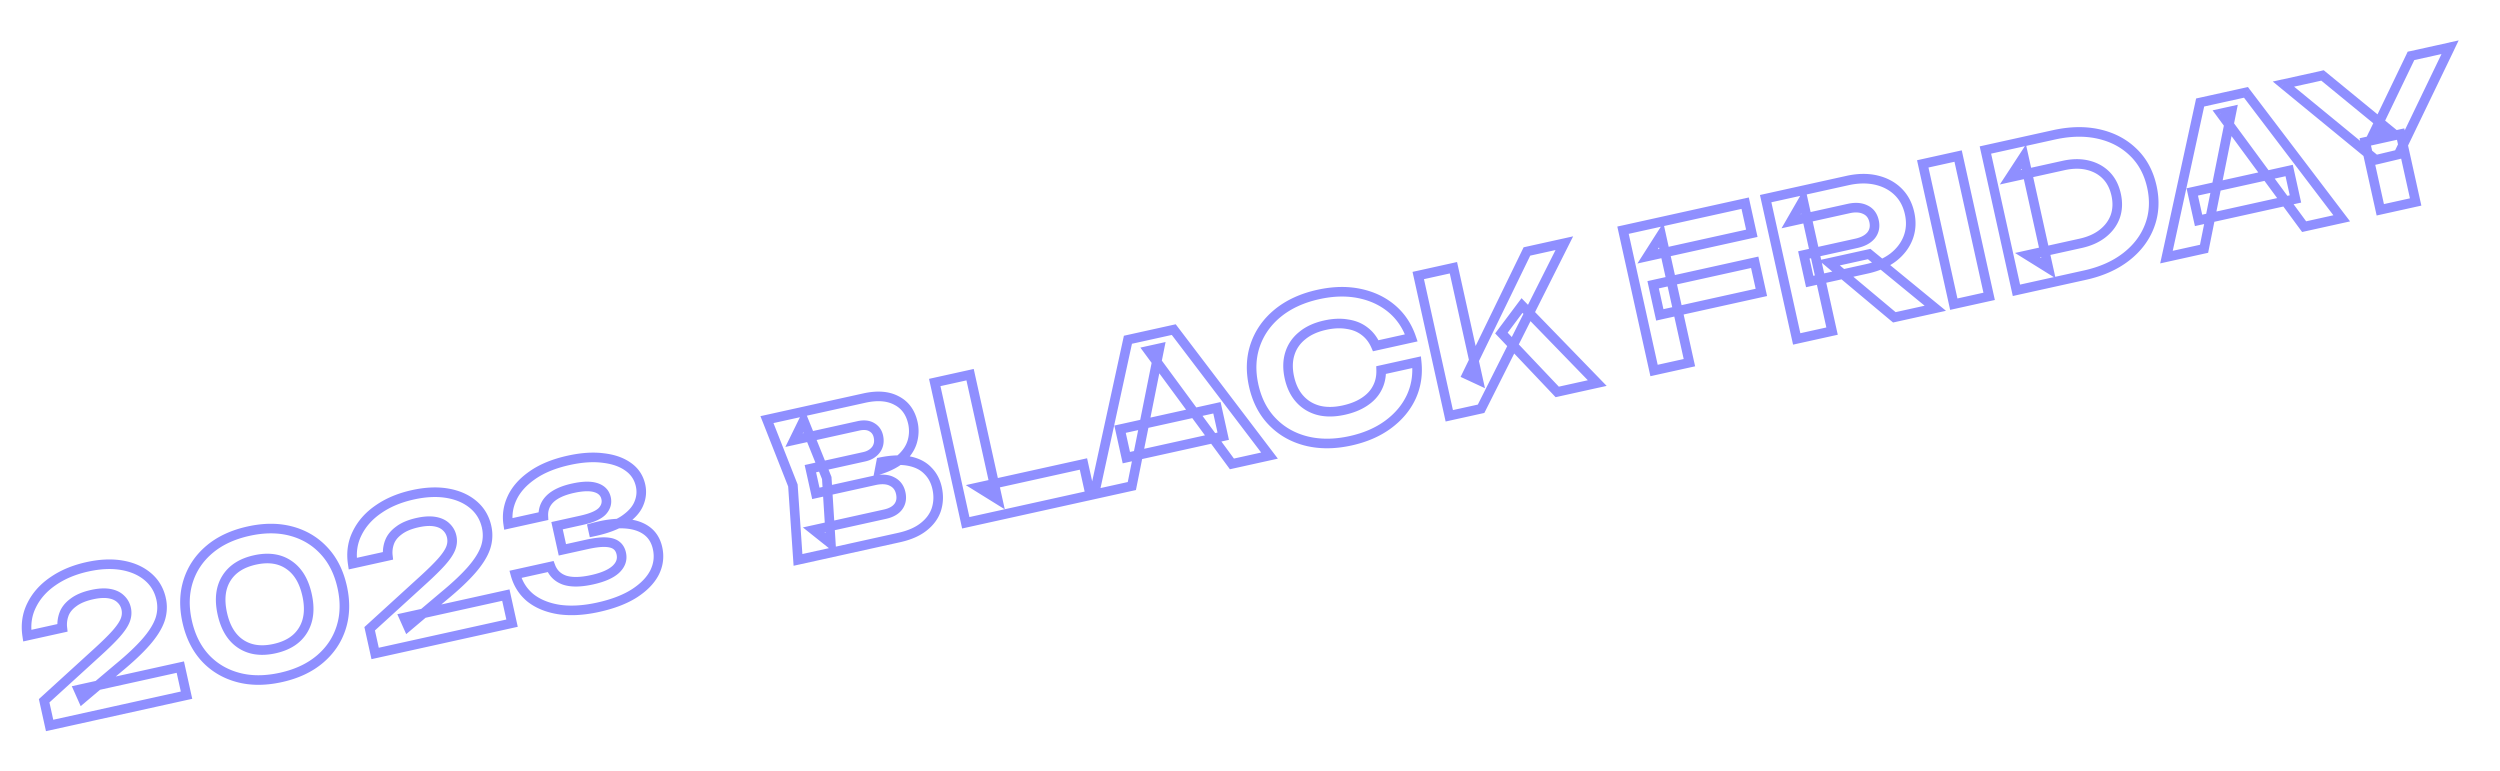 <svg width="522" height="161" fill="none" xmlns="http://www.w3.org/2000/svg"><mask id="a" maskUnits="userSpaceOnUse" x="1.533" y="91.496" width="139.157" height="62.359" fill="#000"><path fill="#fff" d="M1.533 91.496H140.69v62.359H1.533z"/><path d="M5.678 132.727c-.345-2.3-.035-4.417.93-6.351.96-1.96 2.434-3.624 4.426-4.994 2.011-1.4 4.41-2.409 7.196-3.025 2.656-.588 5.062-.697 7.22-.328 2.157.37 3.957 1.159 5.399 2.37 1.442 1.21 2.373 2.766 2.794 4.666a7.976 7.976 0 0 1-.256 4.4c-.504 1.422-1.465 2.946-2.88 4.57-1.417 1.624-3.349 3.444-5.798 5.461l-7.49 6.327-.814-1.827 21.246-4.7 1.297 5.858-28.59 6.325-1.14-5.156 10.978-10.007c1.751-1.589 3.097-2.911 4.038-3.966.962-1.087 1.599-2.033 1.912-2.84.313-.807.38-1.614.202-2.421a3.81 3.81 0 0 0-1.196-2.071c-.586-.553-1.376-.911-2.367-1.073-.992-.163-2.178-.092-3.558.213-1.64.363-2.94.91-3.898 1.641-.964.705-1.617 1.518-1.959 2.441a6.17 6.17 0 0 0-.35 2.863l-7.342 1.624Zm52.984 8.721c-3.307.731-6.312.727-9.015-.013-2.704-.74-4.97-2.096-6.8-4.067-1.834-1.998-3.092-4.533-3.771-7.605-.674-3.046-.6-5.862.22-8.447.821-2.585 2.301-4.784 4.44-6.595 2.14-1.812 4.863-3.083 8.17-3.815 3.28-.726 6.272-.718 8.976.022 2.704.74 4.973 2.109 6.808 4.106 1.829 1.972 3.083 4.493 3.763 7.566.674 3.046.6 5.862-.22 8.447-.822 2.585-2.302 4.783-4.441 6.595-2.14 1.811-4.85 3.08-8.13 3.806Zm-1.33-6.015c2.785-.616 4.768-1.901 5.947-3.856 1.205-1.959 1.482-4.411.831-7.353-.65-2.942-1.936-5.047-3.855-6.316-1.894-1.274-4.233-1.604-7.02-.987-2.785.616-4.78 1.904-5.986 3.864-1.205 1.96-1.482 4.411-.83 7.353.65 2.943 1.935 5.048 3.855 6.317 1.919 1.268 4.271 1.595 7.057.978Zm16.312-17.742c-.345-2.3-.035-4.417.93-6.351.959-1.96 2.434-3.625 4.425-4.994 2.012-1.401 4.41-2.41 7.197-3.026 2.656-.588 5.062-.697 7.22-.327 2.157.369 3.957 1.159 5.399 2.369 1.442 1.211 2.373 2.766 2.794 4.667a7.975 7.975 0 0 1-.256 4.399c-.504 1.423-1.465 2.946-2.88 4.57-1.417 1.624-3.349 3.445-5.798 5.461l-7.49 6.328-.814-1.828 21.246-4.7 1.297 5.858-28.59 6.325-1.14-5.155 10.978-10.008c1.751-1.589 3.097-2.911 4.038-3.966.962-1.086 1.599-2.033 1.912-2.84.313-.806.38-1.613.202-2.42a3.8 3.8 0 0 0-1.196-2.071c-.586-.553-1.376-.911-2.368-1.074-.992-.163-2.177-.092-3.557.214-1.64.363-2.94.909-3.898 1.64-.964.705-1.617 1.519-1.96 2.441a6.173 6.173 0 0 0-.349 2.863l-7.342 1.625Zm32.465-8.289c-.278-1.877.001-3.701.839-5.47.837-1.77 2.239-3.336 4.204-4.7 1.985-1.394 4.514-2.432 7.587-3.112 2.681-.593 5.076-.754 7.185-.483 2.128.239 3.875.85 5.239 1.831 1.359.956 2.219 2.254 2.582 3.894.294 1.328.158 2.628-.407 3.9-.545 1.241-1.592 2.374-3.14 3.399-1.554.999-3.649 1.777-6.284 2.333l-.173-.782c2.471-.683 4.659-.976 6.565-.878 1.906.097 3.459.573 4.658 1.427 1.2.854 1.978 2.089 2.335 3.703.392 1.771.181 3.47-.634 5.097-.82 1.602-2.221 3.045-4.203 4.331-1.963 1.253-4.48 2.22-7.552 2.899-2.995.663-5.704.825-8.127.487-2.403-.369-4.397-1.171-5.981-2.404-1.563-1.266-2.625-2.916-3.184-4.949l7.343-1.625c.525 1.386 1.498 2.331 2.921 2.836 1.443.473 3.362.444 5.757-.086 2.266-.501 3.909-1.22 4.931-2.156 1.042-.968 1.425-2.077 1.149-3.326-.162-.729-.489-1.285-.984-1.667-.5-.409-1.247-.639-2.242-.692-.995-.053-2.326.105-3.992.473l-5.077 1.123-1.115-5.038 5.077-1.123c2.161-.478 3.618-1.114 4.371-1.909.747-.821 1.011-1.726.792-2.715-.242-1.094-.95-1.825-2.124-2.193-1.147-.375-2.75-.334-4.807.121-2.135.472-3.721 1.205-4.757 2.199-1.01.989-1.48 2.199-1.409 3.631l-7.343 1.624Z"/></mask><path d="m5.678 132.727-.99.149.16 1.059 1.046-.231-.216-.977Zm.93-6.351.895.447.003-.007-.898-.44Zm4.426-4.994.566.824.005-.003-.571-.821Zm14.416-3.353-.17.986.17-.986Zm5.399 2.37-.643.766.643-.766Zm2.538 9.066.943.334.003-.009-.946-.325Zm-2.88 4.57.753.657-.754-.657Zm-5.798 5.461-.636-.772-.01.008.646.764Zm-7.49 6.327-.913.407.541 1.216 1.017-.859-.645-.764Zm-.814-1.827-.216-.976-1.196.264.499 1.119.913-.407Zm21.246-4.7.977-.216-.216-.977-.977.216.216.977Zm1.297 5.858.216.976.976-.216-.216-.976-.976.216Zm-28.59 6.325-.976.216.216.976.977-.216-.216-.976Zm-1.14-5.156-.673-.739-.428.39.125.565.976-.216Zm10.978-10.007-.672-.741-.002.002.674.739Zm4.038-3.966.747.666.002-.004-.749-.662Zm1.912-2.84-.932-.362.932.362Zm-.994-4.492-.686.728.01.009.01.009.666-.746Zm-2.367-1.073.162-.987-.162.987Zm-7.456 1.854.59.807.008-.006.008-.006-.606-.795Zm-1.959 2.441.938.347-.938-.347Zm-.35 2.863.216.976.877-.194-.099-.892-.994.11Zm-6.353 1.476c-.317-2.113-.03-4.02.836-5.756l-1.79-.893c-1.064 2.132-1.397 4.459-1.024 6.946l1.978-.297Zm.84-5.763c.875-1.79 2.228-3.327 4.093-4.61l-1.133-1.648c-2.117 1.456-3.715 3.248-4.757 5.379l1.796.879Zm4.098-4.613c1.888-1.315 4.162-2.277 6.84-2.87l-.431-1.953c-2.893.64-5.417 1.695-7.552 3.182l1.143 1.641Zm6.84-2.87c2.56-.566 4.833-.661 6.836-.318l.337-1.971c-2.311-.396-4.852-.273-7.604.336l.432 1.953Zm6.836-.318c2.011.344 3.64 1.071 4.925 2.15l1.286-1.532c-1.599-1.342-3.57-2.195-5.874-2.589l-.337 1.971Zm4.925 2.15c1.268 1.064 2.086 2.423 2.46 4.116l1.953-.432c-.466-2.107-1.51-3.859-3.127-5.216l-1.286 1.532Zm2.46 4.116a6.975 6.975 0 0 1-.224 3.858l1.89.651a8.973 8.973 0 0 0 .287-4.941l-1.952.432Zm-.221 3.849c-.449 1.265-1.327 2.681-2.692 4.248l1.507 1.314c1.466-1.682 2.51-3.313 3.07-4.893l-1.885-.669Zm-2.692 4.248c-1.368 1.568-3.255 3.35-5.68 5.346l1.272 1.544c2.473-2.037 4.45-3.896 5.915-5.576l-1.507-1.314Zm-5.69 5.354-7.49 6.327 1.291 1.528 7.49-6.327-1.29-1.528Zm-5.93 6.684-.814-1.827-1.827.814.814 1.827 1.827-.814Zm-1.512-.444 21.247-4.7-.433-1.953-21.246 4.701.432 1.952Zm20.054-5.46 1.296 5.858 1.953-.432-1.296-5.858-1.953.432Zm2.057 4.665-28.59 6.325.433 1.953 28.589-6.325-.432-1.953Zm-27.397 7.086-1.14-5.156-1.953.432 1.14 5.156 1.953-.432Zm-1.443-4.201 10.977-10.007-1.347-1.478-10.977 10.007 1.347 1.478Zm10.976-10.006c1.762-1.599 3.138-2.948 4.113-4.04l-1.493-1.332c-.907 1.017-2.224 2.312-3.964 3.891l1.344 1.481Zm4.115-4.044c.994-1.123 1.72-2.173 2.095-3.14l-1.864-.724c-.251.647-.8 1.49-1.729 2.539l1.498 1.325Zm2.095-3.14c.381-.982.47-1.99.246-2.999l-1.953.432c.134.605.088 1.211-.157 1.843l1.864.724Zm.246-2.999a4.802 4.802 0 0 0-1.506-2.6l-1.332 1.491c.45.402.745.904.886 1.541l1.952-.432Zm-1.486-2.582c-.763-.72-1.752-1.146-2.892-1.333l-.324 1.973c.845.139 1.435.429 1.844.815l1.372-1.455Zm-2.892-1.333c-1.157-.19-2.478-.099-3.935.224l.432 1.953c1.302-.289 2.353-.339 3.18-.204l.323-1.973Zm-3.935.224c-1.73.382-3.179.975-4.288 1.822l1.212 1.59c.807-.615 1.957-1.116 3.508-1.459l-.432-1.953Zm-4.272 1.81c-1.088.795-1.883 1.758-2.307 2.9l1.876.695c.26-.702.772-1.367 1.611-1.981l-1.18-1.614Zm-2.307 2.9a7.173 7.173 0 0 0-.406 3.321l1.988-.22a5.174 5.174 0 0 1 .294-2.406l-1.876-.695Zm.372 2.234-7.342 1.625.432 1.953 7.342-1.625-.432-1.953Zm36.843 11.309-.264.964.264-.964Zm-6.8-4.067-.736.676.003.004.733-.68Zm-3.55-16.052-.954-.303.953.303Zm4.44-6.595.646.763-.647-.763Zm17.145-3.793-.264.964.264-.964Zm6.808 4.106-.737.677.004.003.733-.68Zm3.542 16.013.953.303-.953-.303Zm-4.44 6.595.646.763-.646-.763Zm-3.513-6.065-.852-.523-.004.007.856.516Zm-3.024-13.669-.559.83.007.004.552-.834Zm-13.006 2.877.852.524-.852-.524Zm3.024 13.67-.55.834.55-.834Zm8.173 6.016c-3.18.704-6.018.689-8.535-.001l-.529 1.929c2.89.792 6.064.785 9.496.025l-.432-1.953Zm-8.535-.001c-2.532-.693-4.634-1.954-6.33-3.782l-1.467 1.36c1.962 2.114 4.393 3.564 7.269 4.351l.528-1.929Zm-6.327-3.779c-1.698-1.848-2.884-4.216-3.532-7.144l-1.953.432c.712 3.216 2.04 5.918 4.012 8.065l1.473-1.353Zm-3.532-7.144c-.642-2.901-.563-5.535.197-7.929l-1.906-.605c-.882 2.777-.95 5.774-.244 8.966l1.953-.432Zm.197-7.929c.762-2.399 2.133-4.44 4.134-6.134l-1.293-1.526c-2.278 1.929-3.867 4.285-4.747 7.055l1.906.605Zm4.134-6.134c1.992-1.687 4.557-2.898 7.738-3.601l-.432-1.953c-3.432.759-6.312 2.092-8.599 4.028l1.293 1.526Zm7.738-3.601c3.154-.698 5.978-.68 8.497.009l.528-1.929c-2.889-.791-6.049-.787-9.457-.033l.432 1.953Zm8.497.009c2.529.692 4.632 1.964 6.335 3.819l1.473-1.353c-1.966-2.141-4.401-3.607-7.28-4.395l-.528 1.929Zm6.339 3.822c1.688 1.821 2.871 4.173 3.52 7.102l1.952-.432c-.711-3.216-2.037-5.908-4.006-8.03l-1.466 1.36Zm3.52 7.102c.641 2.9.562 5.535-.198 7.928l1.906.606c.882-2.777.95-5.774.244-8.966l-1.953.432Zm-.198 7.928c-.762 2.4-2.133 4.44-4.133 6.135l1.292 1.526c2.278-1.929 3.867-4.285 4.747-7.055l-1.906-.606Zm-4.133 6.135c-1.993 1.687-4.547 2.895-7.7 3.592l.432 1.953c3.408-.754 6.275-2.084 8.56-4.019l-1.292-1.526Zm-8.599-.469c2.983-.66 5.234-2.071 6.588-4.316l-1.712-1.033c-1.004 1.664-2.718 2.823-5.308 3.396l.432 1.953Zm6.584-4.309c1.379-2.243 1.645-4.978.956-8.093l-1.953.432c.613 2.77.324 4.937-.707 6.614l1.704 1.047Zm.956-8.093c-.69-3.114-2.084-5.482-4.28-6.934l-1.104 1.668c1.643 1.086 2.818 2.928 3.43 5.698l1.954-.432Zm-4.274-6.93c-2.174-1.463-4.811-1.793-7.793-1.134l.432 1.953c2.59-.573 4.632-.245 6.244.841l1.117-1.66Zm-7.793-1.134c-2.983.66-5.243 2.074-6.623 4.317l1.704 1.048c1.03-1.676 2.762-2.839 5.35-3.412l-.431-1.953Zm-6.623 4.317c-1.379 2.243-1.644 4.979-.955 8.093l1.953-.432c-.613-2.77-.325-4.936.706-6.613l-1.703-1.048Zm-.955 8.093c.689 3.115 2.084 5.483 4.28 6.935l1.103-1.668c-1.642-1.086-2.818-2.929-3.43-5.699l-1.953.432Zm4.28 6.935c2.197 1.452 4.843 1.781 7.825 1.121l-.431-1.953c-2.59.573-4.65.248-6.291-.836l-1.103 1.668Zm23.922-17.598-.99.148.16 1.059 1.046-.231-.216-.976Zm.93-6.351.895.446.003-.007-.898-.439Zm4.425-4.994.567.824.005-.003-.572-.821Zm14.416-3.353-.168.985.168-.985Zm5.4 2.369-.643.766.643-.766Zm2.538 9.066.943.334.003-.008-.946-.326Zm-2.88 4.57.753.657-.754-.657Zm-5.798 5.461-.636-.772-.01.009.646.763Zm-7.49 6.328-.913.407.541 1.216 1.017-.859-.645-.764Zm-.814-1.828-.216-.976-1.196.265.499 1.118.913-.407Zm21.246-4.7.977-.216-.216-.976-.977.216.216.976Zm1.297 5.858.216.977.976-.216-.216-.977-.976.216Zm-28.59 6.325-.976.216.216.977.977-.216-.216-.977Zm-1.14-5.155-.674-.739-.427.39.125.565.976-.216Zm10.978-10.008-.672-.74-.002.001.674.739Zm4.038-3.966.746.666.003-.003-.749-.663Zm1.912-2.84-.932-.362.932.362Zm-.994-4.491-.686.728.01.009.01.009.666-.746Zm-2.368-1.074.162-.987-.162.987Zm-7.455 1.854.59.807.008-.005.008-.007-.606-.795Zm-1.96 2.441.939.348-.938-.348Zm-.349 2.863.216.977.877-.194-.099-.893-.994.11Zm-6.353 1.476c-.317-2.112-.03-4.02.836-5.756l-1.79-.893c-1.064 2.133-1.397 4.459-1.024 6.946l1.978-.297Zm.839-5.763c.876-1.789 2.229-3.327 4.094-4.609l-1.133-1.648c-2.118 1.456-3.715 3.247-4.757 5.378l1.796.879Zm4.099-4.612c1.888-1.316 4.162-2.278 6.84-2.871l-.431-1.952c-2.893.64-5.417 1.695-7.552 3.181l1.143 1.642Zm6.84-2.871c2.56-.566 4.833-.661 6.836-.318l.337-1.971c-2.312-.396-4.852-.272-7.604.337l.432 1.952Zm6.836-.318c2.011.345 3.64 1.071 4.925 2.15l1.286-1.532c-1.599-1.341-3.57-2.195-5.874-2.589l-.337 1.971Zm4.925 2.15c1.267 1.064 2.086 2.423 2.461 4.117l1.952-.432c-.466-2.108-1.51-3.86-3.127-5.217l-1.286 1.532Zm2.461 4.117a6.977 6.977 0 0 1-.225 3.857l1.891.652a8.973 8.973 0 0 0 .286-4.941l-1.952.432Zm-.222 3.849c-.449 1.265-1.327 2.68-2.692 4.247l1.507 1.314c1.466-1.681 2.509-3.312 3.07-4.893l-1.885-.668Zm-2.692 4.247c-1.368 1.568-3.255 3.35-5.68 5.346l1.272 1.544c2.473-2.036 4.45-3.896 5.915-5.576l-1.507-1.314Zm-5.69 5.355-7.49 6.327 1.291 1.528 7.49-6.328-1.29-1.527Zm-5.93 6.684-.814-1.827-1.827.813.814 1.828 1.827-.814Zm-1.512-.444 21.246-4.701-.432-1.952-21.246 4.7.432 1.953Zm20.054-5.461 1.296 5.858 1.953-.432-1.296-5.858-1.953.432Zm2.056 4.666-28.588 6.325.432 1.953 28.589-6.325-.433-1.953Zm-27.396 7.085-1.14-5.155-1.953.432 1.14 5.155 1.953-.432Zm-1.443-4.2 10.977-10.008-1.347-1.478-10.978 10.008 1.348 1.478Zm10.976-10.006c1.762-1.599 3.138-2.948 4.112-4.041l-1.492-1.331c-.907 1.017-2.224 2.312-3.964 3.891l1.344 1.481Zm4.115-4.044c.994-1.124 1.72-2.174 2.095-3.141l-1.864-.724c-.251.647-.8 1.49-1.729 2.54l1.498 1.325Zm2.095-3.141c.381-.981.47-1.989.246-2.998l-1.953.432a3.102 3.102 0 0 1-.157 1.842l1.864.724Zm.246-2.998a4.804 4.804 0 0 0-1.506-2.601l-1.332 1.492c.45.402.745.904.885 1.541l1.953-.432Zm-1.486-2.583c-.764-.72-1.752-1.146-2.892-1.333l-.324 1.974c.845.138 1.435.429 1.844.815l1.372-1.456Zm-2.892-1.333c-1.157-.19-2.478-.098-3.936.224l.433 1.953c1.302-.288 2.353-.339 3.18-.203l.323-1.974Zm-3.936.224c-1.73.383-3.178.976-4.288 1.822l1.213 1.59c.807-.615 1.957-1.116 3.508-1.459l-.433-1.953Zm-4.271 1.81c-1.088.796-1.883 1.758-2.307 2.9l1.876.696c.26-.703.772-1.367 1.611-1.982l-1.18-1.614Zm-2.307 2.9a7.173 7.173 0 0 0-.406 3.321l1.988-.22a5.171 5.171 0 0 1 .293-2.405l-1.875-.696Zm.372 2.235-7.342 1.624.432 1.953 7.342-1.624-.432-1.953Zm25.339-5.688-.989.147.158 1.061 1.047-.232-.216-.976Zm.839-5.47-.904-.428.904.428Zm4.204-4.7.57.822.005-.003-.575-.818Zm14.772-3.595-.128.992h.008l.008.002.112-.994Zm5.239 1.831-.584.812.009.006.575-.818Zm2.175 7.794-.914-.406-.001.004.915.402Zm-3.14 3.399.541.841.011-.007-.552-.834Zm-6.284 2.333-.977.216.214.966.969-.204-.206-.978Zm-.173-.782-.267-.963-.915.253.205.927.977-.217Zm12.924 9.349.891.456.004-.008-.895-.448Zm-4.203 4.331.538.842.006-.003-.544-.839Zm-15.679 3.386-.152.989.014.002.138-.991Zm-5.981-2.404-.629.777.007.006.008.005.614-.788Zm-3.184-4.949-.216-.977-1.027.227.279 1.015.964-.265Zm7.343-1.625.935-.354-.307-.809-.845.187.217.976Zm2.921 2.836-.334.942.011.004.012.004.311-.95Zm10.688-2.242.676.738.005-.005-.681-.733Zm.165-4.993-.632.774.01.009.011.008.611-.791Zm-2.242-.692-.053.998.053-.998Zm-9.069 1.596-.977.216.216.977.977-.216-.216-.977Zm-1.115-5.038-.216-.976-.976.216.216.976.976-.216Zm9.448-3.032.726.688.007-.008.007-.007-.74-.673Zm-1.332-4.908-.309.95.01.004.299-.954Zm-9.564 2.32-.692-.721-.007.007.699.714Zm-1.409 3.631.216.976.824-.182-.041-.844-.999.05Zm-6.353 1.477c-.249-1.675-.003-3.299.752-4.895l-1.807-.856c-.92 1.942-1.233 3.965-.924 6.045l1.979-.294Zm.752-4.895c.748-1.58 2.018-3.02 3.871-4.306l-1.14-1.643c-2.078 1.441-3.611 3.134-4.538 5.093l1.807.856Zm3.876-4.309c1.85-1.3 4.248-2.295 7.228-2.954l-.432-1.953c-3.165.7-5.826 1.78-7.946 3.27l1.15 1.637Zm7.228-2.954c2.6-.576 4.875-.721 6.841-.468l.255-1.984c-2.251-.29-4.765-.112-7.528.499l.432 1.953Zm6.857-.466c2.004.225 3.575.791 4.767 1.649l1.168-1.623c-1.537-1.106-3.458-1.76-5.712-2.014l-.223 1.988Zm4.776 1.655c1.152.81 1.871 1.893 2.181 3.292l1.953-.432c-.416-1.88-1.418-3.394-2.984-4.496l-1.15 1.636Zm2.181 3.292c.246 1.114.136 2.197-.345 3.278l1.828.813c.65-1.463.811-2.981.47-4.523l-1.953.432Zm-.346 3.282c-.444 1.011-1.331 2.01-2.777 2.967l1.104 1.668c1.651-1.094 2.858-2.36 3.504-3.83l-1.831-.805Zm-2.766 2.96c-1.416.911-3.384 1.654-5.95 2.195l.413 1.957c2.705-.57 4.927-1.382 6.619-2.47l-1.082-1.682Zm-4.767 2.958-.173-.782-1.953.433.173.781 1.953-.432Zm-.883.398c2.401-.663 4.479-.934 6.248-.844l.102-1.997c-2.043-.104-4.342.211-6.883.914l.533 1.927Zm6.248-.844c1.771.091 3.125.528 4.129 1.244l1.16-1.629c-1.394-.994-3.146-1.508-5.187-1.612l-.102 1.997Zm4.129 1.244c.973.692 1.628 1.7 1.939 3.104l1.953-.432c-.404-1.824-1.305-3.286-2.732-4.301l-1.16 1.629Zm1.939 3.104c.342 1.546.16 3.011-.552 4.434l1.789.895c.916-1.832 1.157-3.766.716-5.761l-1.953.432Zm-.548 4.426c-.719 1.404-1.977 2.728-3.857 3.947l1.088 1.678c2.084-1.352 3.628-2.915 4.549-4.714l-1.78-.911Zm-3.852 3.943c-1.835 1.172-4.234 2.103-7.229 2.766l.432 1.953c3.149-.697 5.785-1.699 7.874-3.034l-1.077-1.685Zm-7.229 2.766c-2.907.643-5.493.791-7.773.473l-.276 1.981c2.567.358 5.398.181 8.481-.501l-.432-1.953Zm-7.759.475c-2.27-.349-4.095-1.097-5.518-2.205l-1.229 1.577c1.744 1.359 3.906 2.215 6.443 2.605l.304-1.977Zm-5.504-2.194c-1.393-1.127-2.342-2.594-2.849-4.437l-1.928.531c.612 2.225 1.785 4.057 3.519 5.461l1.258-1.555Zm-3.597-3.195 7.343-1.625-.433-1.952-7.342 1.624.432 1.953Zm6.191-2.247c.632 1.667 1.829 2.824 3.523 3.424l.668-1.885c-1.151-.408-1.902-1.142-2.32-2.247l-1.871.708Zm3.546 3.432c1.687.553 3.811.488 6.284-.059l-.432-1.953c-2.317.513-4.032.504-5.23.112l-.622 1.9Zm6.284-.059c2.335-.517 4.179-1.286 5.391-2.395l-1.351-1.475c-.833.762-2.275 1.431-4.472 1.917l.432 1.953Zm5.396-2.4c1.267-1.177 1.807-2.635 1.444-4.275l-1.953.432c.19.859-.035 1.619-.852 2.378l1.361 1.465Zm1.444-4.275c-.201-.911-.634-1.69-1.348-2.242l-1.223 1.582c.274.212.497.545.618 1.092l1.953-.432Zm-1.327-2.226c-.732-.598-1.723-.857-2.822-.916l-.106 1.997c.891.048 1.395.249 1.663.468l1.265-1.549Zm-2.822-.916c-1.127-.06-2.56.119-4.261.496l.432 1.953c1.631-.361 2.86-.498 3.723-.452l.106-1.997Zm-4.261.496-5.077 1.123.432 1.953 5.077-1.123-.432-1.953Zm-3.885 1.883-1.114-5.038-1.953.432 1.114 5.038 1.953-.432Zm-1.875-3.845 5.077-1.124-.432-1.952-5.077 1.123.432 1.953Zm5.077-1.124c2.192-.485 3.909-1.171 4.881-2.197l-1.452-1.376c-.533.563-1.731 1.149-3.861 1.621l.432 1.952Zm4.895-2.212c.941-1.034 1.325-2.264 1.029-3.604l-1.953.432c.141.638-.003 1.219-.555 1.826l1.479 1.346Zm1.029-3.604c-.328-1.483-1.327-2.469-2.801-2.932l-.599 1.909c.873.274 1.291.75 1.447 1.455l1.953-.432Zm-2.791-2.928c-1.401-.457-3.215-.373-5.333.096l.432 1.952c1.996-.441 3.387-.438 4.282-.147l.619-1.901Zm-5.333.096c-2.227.492-4.012 1.283-5.233 2.454l1.384 1.443c.852-.817 2.239-1.493 4.281-1.945l-.432-1.952Zm-5.24 2.461c-1.219 1.191-1.794 2.681-1.709 4.394l1.998-.099c-.057-1.151.307-2.081 1.109-2.866l-1.398-1.429Zm-.926 3.368-7.343 1.625.432 1.952 7.343-1.624-.432-1.953Z" fill="#8F8FFF" mask="url(#a)"/><mask id="b" maskUnits="userSpaceOnUse" x="157.755" y="7.467" width="362.751" height="111.826" fill="#000"><path fill="#fff" d="M157.755 7.467h362.751v111.826H157.755z"/><path d="m183.671 98.06.306-1.584c2.302-.454 4.255-.518 5.857-.19 1.628.323 2.92.98 3.877 1.97.977.958 1.629 2.179 1.957 3.663.346 1.563.293 3.049-.16 4.46-.458 1.385-1.339 2.591-2.641 3.616-1.277 1.02-2.995 1.769-5.157 2.247l-21.09 4.666-1.061-15.538-5.419-13.754 20.348-4.501c2.708-.6 4.945-.425 6.711.522 1.787.916 2.925 2.48 3.415 4.693a7.814 7.814 0 0 1-.082 3.706c-.325 1.246-1.026 2.398-2.103 3.455-1.083 1.032-2.669 1.888-4.758 2.569Zm-10.184 15.444-3.581-2.854 14.88-3.292c1.276-.282 2.199-.8 2.77-1.555.591-.786.762-1.739.515-2.858-.248-1.12-.848-1.916-1.799-2.388-.931-.504-2.177-.584-3.739-.238l-12.186 2.696-1.14-5.155 11.248-2.489c1.067-.236 1.886-.731 2.457-1.486.565-.78.729-1.704.493-2.772-.19-.859-.645-1.496-1.365-1.91-.726-.44-1.661-.534-2.807-.28l-13.435 2.972 2.004-4.09 4.826 12.001.859 13.698Zm29.068-35.272 5.755 26.012-4.037-2.508 21.949-4.856 1.443 6.523-26.011 5.754-6.48-29.291 7.381-1.633Zm32.626 17.322-1.314-5.936 20.231-4.476 1.313 5.936-20.23 4.476Zm9.899-26.73 19.994 26.302-7.85 1.737-17.397-23.64 2.265-.501-5.763 28.764-7.85 1.737 7.033-32.282 9.568-2.117Zm50.724 6.804c.273 2.589-.107 5.008-1.139 7.257-1.037 2.224-2.636 4.134-4.795 5.732-2.159 1.597-4.775 2.736-7.848 3.415-3.358.743-6.455.76-9.289.048-2.807-.717-5.168-2.066-7.081-4.046-1.913-1.98-3.206-4.493-3.88-7.54-.674-3.046-.561-5.87.338-8.473.899-2.602 2.47-4.82 4.713-6.655 2.27-1.84 5.084-3.132 8.443-3.875 3.072-.68 5.924-.75 8.556-.213 2.631.537 4.886 1.595 6.765 3.173 1.878 1.578 3.243 3.612 4.094 6.1l-7.421 1.641c-.554-1.27-1.338-2.284-2.353-3.043-.988-.765-2.188-1.25-3.599-1.457-1.391-.238-2.933-.17-4.625.204-1.953.432-3.552 1.168-4.797 2.208-1.25 1.014-2.106 2.269-2.567 3.764-.462 1.495-.491 3.153-.087 4.976.403 1.823 1.129 3.314 2.178 4.475 1.049 1.161 2.357 1.95 3.924 2.368 1.561.392 3.319.372 5.271-.06 1.693-.374 3.122-.95 4.289-1.727 1.192-.783 2.075-1.729 2.649-2.84.6-1.115.88-2.379.841-3.79l7.42-1.642Zm6.807 11.194-6.48-29.292 7.343-1.624 5.175 23.394-2.329-1.082 12.502-25.708 7.811-1.728-17.382 34.57-6.64 1.47Zm10.885-17.28 4.301-5.744 15.707 16.19-8.357 1.848-11.651-12.293Zm31.679-10.08 21.207-4.692 1.392 6.288-21.208 4.691-1.391-6.287Zm19.215-17.033 1.391 6.288-21.754 4.813 2.828-4.436 5.893 26.636-7.381 1.633-6.481-29.292 25.504-5.642Zm12.251 10.808 10.975-2.428c1.38-.305 2.405-.86 3.073-1.663.664-.83.868-1.817.615-2.962-.254-1.146-.853-1.942-1.798-2.388-.952-.473-2.117-.556-3.497-.25l-12.029 2.66 2.516-4.366 6.04 27.3-7.382 1.633-6.48-29.292 17.067-3.776c2.187-.484 4.187-.517 6.001-.098 1.813.418 3.328 1.216 4.544 2.395 1.217 1.178 2.03 2.691 2.439 4.54.403 1.822.301 3.525-.305 5.106-.606 1.582-1.642 2.945-3.11 4.089-1.473 1.118-3.303 1.919-5.491 2.402l-11.951 2.644-1.227-5.546Zm5.322 1.65 8.319-1.84 13.812 11.323-8.553 1.892-13.578-11.375Zm19.511-20.663 7.382-1.633 6.48 29.292-7.381 1.633-6.481-29.292Zm27.377-6.056c3.437-.76 6.579-.814 9.428-.16 2.848.653 5.23 1.915 7.146 3.785 1.942 1.864 3.239 4.268 3.89 7.21.645 2.916.483 5.642-.485 8.178-.948 2.504-2.576 4.653-4.883 6.447-2.307 1.794-5.179 3.071-8.616 3.831l-14.294 3.163-6.48-29.292 14.294-3.162Zm-1.137 27.822-4.371-2.72 11.092-2.454c1.875-.415 3.427-1.113 4.657-2.095 1.231-.983 2.091-2.156 2.581-3.52.484-1.392.545-2.907.182-4.548-.369-1.666-1.063-3.014-2.083-4.045-1.02-1.03-2.295-1.732-3.825-2.104-1.529-.371-3.232-.35-5.106.065l-11.092 2.454 2.815-4.31 5.15 23.277Zm31.35-9.967-1.313-5.937 20.23-4.475 1.314 5.936-20.231 4.476Zm9.9-26.73 19.993 26.302-7.85 1.737-17.397-23.64 2.265-.501-5.763 28.764-7.85 1.736 7.033-32.28 9.569-2.118Zm28.045 24.521-3.137-14.177 7.382-1.633 3.136 14.177-7.381 1.633Zm-20.228-26.25 8.163-1.806 14.011 11.484-3.398.752 7.86-16.323 8.163-1.806-10.781 22.377-4.748 1.132-19.27-15.81Z"/></mask><path d="m183.671 98.06-.981-.19-.321 1.666 1.612-.526-.31-.95Zm.306-1.584-.194-.98-.661.13-.127.661.982.19Zm5.857-.19-.201.98.007.002.194-.981Zm3.877 1.97-.719.695.009.01.01.008.7-.713Zm1.797 8.123.95.314.002-.008-.952-.306Zm-2.641 3.616-.619-.785-.005.004.624.781Zm-26.247 6.913-.997.068.079 1.159 1.134-.251-.216-.976Zm-1.061-15.538.998-.068-.011-.154-.057-.144-.93.366Zm-5.419-13.754-.216-.976-1.144.253.43 1.09.93-.367Zm27.059-3.979-.472.881.008.005.008.004.456-.89Zm3.333 8.398-.967-.252.967.252Zm-2.103 3.456.69.724.005-.005.006-.005-.701-.714Zm-14.942 18.013-.623.782 1.762 1.405-.141-2.249-.998.062Zm-3.581-2.854-.216-.976-2.046.453 1.639 1.306.623-.783Zm17.65-4.847.798.604.001-.003-.799-.601Zm-1.284-5.246-.476.879.016.009.016.008.444-.896Zm-15.925 2.458-.976.216.216.976.976-.216-.216-.976Zm-1.14-5.155-.216-.977-.977.216.216.977.977-.216Zm13.705-3.975.797.603.007-.008.006-.008-.81-.587Zm-.872-4.682-.519.855.01.006.01.006.499-.867Zm-16.242 2.692-.898-.44-.914 1.865 2.028-.448-.216-.977Zm2.004-4.09.928-.372-.838-2.084-.988 2.017.898.44Zm4.826 12.001.998-.062-.01-.161-.06-.15-.928.373Zm12.025-1.557.306-1.583-1.964-.379-.305 1.584 1.963.378Zm-.483-.791c2.225-.44 4.035-.484 5.463-.192l.402-1.959c-1.776-.364-3.871-.282-6.252.188l.387 1.962Zm5.47-.19c1.47.29 2.564.867 3.352 1.683l1.438-1.39c-1.125-1.165-2.615-1.901-4.402-2.255l-.388 1.962Zm3.371 1.701c.823.808 1.39 1.85 1.681 3.166l1.953-.432c-.366-1.651-1.104-3.052-2.234-4.161l-1.4 1.427Zm1.681 3.166c.311 1.404.258 2.71-.136 3.939l1.904.611c.511-1.593.566-3.261.185-4.982l-1.953.432Zm-.133 3.93c-.389 1.174-1.141 2.223-2.311 3.145l1.237 1.571c1.435-1.13 2.444-2.492 2.972-4.088l-1.898-.628Zm-2.316 3.149c-1.123.897-2.686 1.596-4.749 2.052l.432 1.953c2.26-.5 4.135-1.3 5.565-2.442l-1.248-1.563Zm-4.749 2.052-21.09 4.666.432 1.952 21.09-4.665-.432-1.953Zm-19.876 5.574-1.061-15.538-1.996.137 1.062 15.537 1.995-.136Zm-1.129-15.836L161.07 87.25l-1.86.733 5.419 13.754 1.86-.733Zm-6.133-12.411 20.348-4.502-.432-1.953-20.348 4.502.432 1.953Zm20.348-4.502c2.564-.567 4.536-.37 6.023.427l.945-1.762c-2.046-1.097-4.548-1.249-7.4-.618l.432 1.953Zm6.039.436c1.485.761 2.46 2.055 2.894 4.02l1.953-.433c-.545-2.461-1.847-4.297-3.935-5.367l-.912 1.78Zm2.894 4.02a6.801 6.801 0 0 1-.072 3.236l1.935.505a8.8 8.8 0 0 0 .09-4.174l-1.953.432Zm-.072 3.236c-.273 1.043-.866 2.042-1.837 2.995l1.402 1.427c1.183-1.162 1.992-2.468 2.37-3.917l-1.935-.505Zm-1.826 2.984c-.936.892-2.369 1.688-4.377 2.342l.619 1.901c2.17-.706 3.908-1.623 5.138-2.795l-1.38-1.448Zm-13.628 17.955-3.582-2.854-1.246 1.565 3.581 2.853 1.247-1.564Zm-3.989-1.095 14.88-3.292-.432-1.953-14.88 3.292.432 1.953Zm14.88-3.292c1.42-.314 2.591-.923 3.352-1.928l-1.596-1.207c-.38.504-1.056.932-2.188 1.182l.432 1.953Zm3.353-1.931c.796-1.059.991-2.323.692-3.675l-1.953.432c.196.887.048 1.529-.337 2.042l1.598 1.201Zm.692-3.675c-.307-1.388-1.084-2.449-2.33-3.068l-.889 1.792c.656.326 1.078.857 1.266 1.708l1.953-.432Zm-2.298-3.051c-1.228-.665-2.751-.707-4.432-.335l.432 1.952c1.443-.319 2.413-.202 3.047.141l.953-1.758Zm-4.432-.335-12.186 2.696.432 1.952 12.186-2.696-.432-1.952Zm-10.993 3.456-1.141-5.155-1.953.432 1.141 5.155 1.953-.432Zm-1.901-3.963 11.248-2.489-.432-1.952-11.248 2.488.432 1.953Zm11.248-2.489c1.261-.278 2.303-.885 3.038-1.858l-1.595-1.207c-.405.536-1.001.92-1.875 1.113l.432 1.953Zm3.051-1.875c.756-1.045.948-2.27.659-3.575l-1.953.432c.184.83.047 1.454-.326 1.97l1.62 1.172Zm.659-3.575c-.247-1.115-.863-1.997-1.842-2.56l-.998 1.733c.46.265.754.656.887 1.26l1.953-.433Zm-1.822-2.549c-1.019-.618-2.242-.69-3.542-.402l.432 1.953c.992-.22 1.639-.104 2.072.159l1.038-1.71Zm-3.542-.402-13.435 2.973.432 1.953 13.435-2.973-.432-1.953Zm-12.321 4.39 2.004-4.09-1.796-.88-2.004 4.09 1.796.88Zm.178-4.157 4.826 12.001 1.856-.747-4.826-12-1.856.746Zm4.756 11.69.859 13.698 1.996-.125-.859-13.698-1.996.125Zm30.925-21.636.977-.217-.216-.976-.977.216.216.977Zm5.755 26.011-.528.849 2.017 1.253-.513-2.318-.976.216Zm-4.037-2.508-.216-.976-2.397.53 2.085 1.296.528-.85Zm21.949-4.856.977-.216-.216-.976-.977.216.216.976Zm1.443 6.523.216.976.977-.216-.216-.976-.977.216Zm-26.011 5.754-.976.216.216.977.976-.216-.216-.977Zm-6.48-29.291-.216-.977-.977.216.216.977.977-.216Zm6.405-1.418 5.755 26.012 1.952-.432-5.754-26.012-1.953.432Zm7.259 24.946-4.037-2.507-1.056 1.699 4.037 2.507 1.056-1.699Zm-4.349-.681 21.949-4.856-.432-1.953-21.949 4.856.432 1.953Zm20.757-5.617 1.443 6.523 1.953-.432-1.443-6.523-1.953.432Zm2.203 5.33-26.011 5.755.432 1.953 26.011-5.755-.432-1.953Zm-24.818 6.515L196.15 79.65l-1.953.431 6.481 29.292 1.953-.432Zm-7.241-28.1 7.381-1.632-.432-1.953-7.381 1.633.432 1.953Zm39.791 14.713-.977.216.216.976.977-.216-.216-.976Zm-1.314-5.936-.216-.977-.976.216.216.977.976-.216Zm20.231-4.476.977-.216-.216-.977-.977.216.216.977Zm1.313 5.936.217.977.976-.217-.216-.976-.977.216ZM245.08 68.824l.797-.605-.388-.51-.625.139.216.976Zm19.994 26.302.216.977 1.526-.338-.946-1.244-.796.605Zm-7.85 1.737-.805.593.385.524.636-.14-.216-.977Zm-17.397-23.64-.216-.976-1.5.332.91 1.237.806-.593Zm2.265-.501.98.196.302-1.504-1.498.332.216.976Zm-5.763 28.764.216.976.637-.141.128-.639-.981-.196Zm-7.85 1.737-.977-.213-.333 1.527 1.526-.338-.216-.976Zm7.033-32.282-.216-.976-.625.138-.136.625.977.213Zm.645 24.397-1.313-5.936-1.953.431 1.313 5.937 1.953-.432Zm-2.074-4.744 20.231-4.476-.432-1.953-20.231 4.476.432 1.953Zm19.039-5.236 1.313 5.936 1.953-.432-1.313-5.936-1.953.432Zm2.073 4.744-20.23 4.475.432 1.953 20.231-4.475-.433-1.953ZM244.284 69.43l19.994 26.302 1.592-1.21-19.993-26.303-1.593 1.21Zm20.574 24.72-7.85 1.737.432 1.953 7.85-1.737-.432-1.953Zm-6.829 2.12-17.397-23.64-1.611 1.186 17.398 23.64 1.61-1.186ZM240.043 74.2l2.265-.502-.432-1.952-2.265.5.432 1.954Zm1.068-1.675-5.762 28.764 1.961.393 5.762-28.764-1.961-.393Zm-4.998 27.984-7.85 1.737.432 1.953 7.85-1.737-.432-1.953Zm-6.657 2.926 7.033-32.28-1.954-.427-7.033 32.282 1.954.425Zm6.272-31.517 9.568-2.117-.432-1.953-9.568 2.117.432 1.953Zm60.076 3.71.995-.105-.117-1.113-1.094.242.216.976Zm-1.139 7.257.906.423.003-.006-.909-.417Zm-4.795 5.732-.595-.804.595.804Zm-17.137 3.463-.247.969h.004l.243-.969Zm-7.081-4.046-.719.695.719-.695Zm-3.542-16.013-.946-.326.946.326Zm4.713-6.655-.63-.777-.003.003.633.774Zm23.764-.915-.643.766.643-.766Zm4.094 6.1.216.976 1.092-.242-.362-1.058-.946.324Zm-7.421 1.641-.916.4.329.755.803-.178-.216-.977Zm-2.353-3.043-.611.79.006.006.007.005.598-.801Zm-3.599-1.457-.169.986.012.002.012.001.145-.989Zm-9.422 2.412.63.777.006-.005.006-.005-.642-.767Zm-2.567 3.764.955.294-.955-.294Zm2.091 9.451-.742.67.742-.67Zm3.924 2.368-.258.967.007.002.007.001.244-.97Zm9.56-1.787-.549-.836-.006.004.555.832Zm2.649-2.84-.881-.473-.004.007-.004.008.889.459Zm.841-3.79-.216-.977-.807.179.023.825 1-.027Zm6.426-1.537c.254 2.42-.101 4.658-1.054 6.736l1.818.833c1.111-2.42 1.515-5.02 1.225-7.779l-1.989.21Zm-1.051 6.73c-.961 2.058-2.446 3.842-4.484 5.35l1.19 1.608c2.28-1.688 3.992-3.725 5.106-6.113l-1.812-.846Zm-4.484 5.35c-2.029 1.5-4.51 2.588-7.469 3.243l.432 1.953c3.187-.705 5.937-1.895 8.227-3.588l-1.19-1.608Zm-7.469 3.243c-3.234.715-6.17.722-8.829.054l-.487 1.94c3.009.755 6.265.73 9.748-.041l-.432-1.953Zm-8.825.055c-2.638-.674-4.832-1.932-6.609-3.772l-1.439 1.39c2.049 2.12 4.575 3.56 7.553 4.32l.495-1.938Zm-6.609-3.772c-1.769-1.83-2.984-4.17-3.624-7.06l-1.952.431c.708 3.202 2.079 5.889 4.137 8.019l1.439-1.39Zm-3.624-7.06c-.639-2.891-.524-5.526.307-7.931l-1.891-.653c-.967 2.799-1.077 5.813-.368 9.015l1.952-.432Zm.307-7.931c.835-2.418 2.294-4.484 4.401-6.208l-1.266-1.548c-2.379 1.945-4.063 4.316-5.026 7.103l1.891.653Zm4.398-6.205c2.129-1.727 4.795-2.96 8.029-3.676l-.432-1.953c-3.484.771-6.447 2.121-8.857 4.075l1.26 1.554Zm8.029-3.676c2.958-.654 5.667-.715 8.139-.21l.401-1.96c-2.791-.57-5.786-.487-8.972.218l.432 1.952Zm8.139-.21c2.485.508 4.583 1.499 6.323 2.96l1.286-1.532c-2.018-1.695-4.429-2.82-7.208-3.387l-.401 1.96Zm6.323 2.96c1.729 1.453 2.994 3.328 3.791 5.657l1.892-.647c-.905-2.647-2.369-4.838-4.397-6.542l-1.286 1.532Zm4.521 4.357-7.421 1.642.432 1.953 7.421-1.642-.432-1.953Zm-6.288 2.219c-.617-1.414-1.504-2.573-2.671-3.445l-1.197 1.602c.862.645 1.543 1.516 2.035 2.642l1.833-.8Zm-2.658-3.435c-1.142-.884-2.509-1.427-4.066-1.655l-.29 1.978c1.265.186 2.298.614 3.133 1.259l1.223-1.582Zm-4.042-1.652c-1.545-.264-3.219-.183-5.01.214l.432 1.952c1.594-.352 3.002-.406 4.24-.194l.338-1.972Zm-5.01.214c-2.074.458-3.829 1.253-5.222 2.417l1.283 1.534c1.096-.916 2.538-1.593 4.371-1.999l-.432-1.952Zm-5.21 2.407c-1.4 1.136-2.372 2.556-2.894 4.246l1.911.59c.401-1.3 1.141-2.389 2.242-3.282l-1.259-1.553Zm-2.894 4.246c-.521 1.69-.541 3.528-.108 5.487l1.953-.432c-.373-1.686-.335-3.165.066-4.466l-1.911-.59Zm-.108 5.487c.434 1.96 1.227 3.617 2.413 4.93l1.484-1.341c-.912-1.01-1.571-2.335-1.944-4.021l-1.953.432Zm2.413 4.93c1.183 1.31 2.662 2.198 4.408 2.664l.516-1.933c-1.388-.37-2.526-1.06-3.44-2.072l-1.484 1.34Zm4.422 2.667c1.745.438 3.663.404 5.731-.053l-.432-1.953c-1.837.406-3.433.413-4.812.066l-.487 1.94Zm5.731-.053c1.786-.395 3.337-1.012 4.627-1.872l-1.109-1.664c-1.042.694-2.35 1.229-3.95 1.583l.432 1.953Zm4.621-1.868c1.316-.863 2.326-1.933 2.989-3.216l-1.777-.918c-.484.937-1.24 1.76-2.309 2.462l1.097 1.672Zm2.982-3.202c.691-1.287 1.003-2.726.959-4.292l-1.999.055c.035 1.258-.214 2.345-.722 3.29l1.762.947Zm.176-3.288 7.42-1.642-.432-1.952-7.42 1.641.432 1.953Zm14.011 8.576-.976.216.216.976.976-.216-.216-.976Zm-6.48-29.292-.216-.976-.976.216.216.976.976-.216Zm7.343-1.624.976-.216-.216-.977-.976.216.216.977Zm5.175 23.394-.421.907 1.835.853-.437-1.976-.977.216Zm-2.329-1.082-.899-.438-.445.915.923.43.421-.907Zm12.502-25.708-.216-.976-.472.104-.211.435.899.437Zm7.811-1.728.894.45.945-1.881-2.055.455.216.976Zm-17.382 34.57.216.977.464-.102.213-.425-.893-.45Zm4.245-15.81-.801-.599-.505.675.58.613.726-.688Zm4.301-5.744.717-.696-.816-.841-.702.938.801.6Zm15.707 16.19.216.976 1.75-.387-1.248-1.286-.718.696Zm-8.357 1.848-.726.688.389.41.553-.121-.216-.977Zm-21.559 4.77-6.481-29.292-1.952.432 6.48 29.292 1.953-.432Zm-7.241-28.1 7.343-1.624-.432-1.953-7.343 1.625.432 1.953Zm6.15-2.384 5.176 23.394 1.953-.432-5.176-23.394-1.953.432Zm6.574 22.271-2.329-1.082-.843 1.813 2.329 1.083.843-1.814Zm-1.851.262 12.502-25.708-1.799-.874-12.502 25.707 1.799.875Zm11.818-25.169 7.812-1.728-.433-1.953-7.811 1.729.432 1.952Zm6.702-3.153-17.383 34.57 1.787.9 17.383-34.572-1.787-.898Zm-16.705 34.044-6.64 1.468.432 1.953 6.64-1.469-.432-1.952Zm5.261-14.235 4.301-5.745-1.601-1.198-4.301 5.744 1.601 1.199Zm2.783-5.648 15.708 16.19 1.435-1.393-15.708-16.19-1.435 1.393Zm16.209 14.517-8.357 1.849.432 1.953 8.357-1.85-.432-1.952Zm-7.416 2.137-11.65-12.293-1.452 1.376 11.651 12.293 1.451-1.376Zm19.303-21.686-.216-.977-.976.216.216.977.976-.216Zm21.207-4.692.977-.216-.216-.977-.977.216.216.977Zm1.392 6.288.216.976.976-.216-.216-.976-.976.216Zm-21.208 4.691-.976.217.216.976.976-.216-.216-.977Zm17.824-23.32.976-.216-.216-.977-.976.217.216.976Zm1.391 6.288.216.976.976-.216-.216-.976-.976.216Zm-21.754 4.813-.843-.538-1.298 2.036 2.357-.522-.216-.976Zm2.828-4.436.977-.216-.522-2.357-1.298 2.035.843.538Zm5.893 26.636.216.976.977-.216-.216-.976-.977.216Zm-7.381 1.633-.977.216.216.976.977-.216-.216-.976Zm-6.481-29.292-.216-.976-.976.216.216.976.976-.216Zm6.505 12.367 21.207-4.692-.432-1.953-21.207 4.692.432 1.953Zm20.015-5.452 1.391 6.288 1.953-.432-1.391-6.288-1.953.432Zm2.152 5.095-21.208 4.692.432 1.953 21.208-4.692-.432-1.953Zm-20.015 5.453-1.391-6.289-1.953.433 1.391 6.288 1.953-.432Zm15.87-22.89 1.391 6.289 1.953-.432-1.391-6.288-1.953.432Zm2.152 5.096-21.754 4.813.432 1.953 21.754-4.813-.432-1.953Zm-20.695 6.327 2.829-4.435-1.687-1.076-2.828 4.436 1.686 1.075Zm1.009-4.757 5.893 26.636 1.953-.432-5.893-26.636-1.953.432Zm6.653 25.443-7.381 1.633.432 1.953 7.381-1.633-.432-1.953Zm-6.189 2.394-6.48-29.292-1.953.432 6.48 29.292 1.953-.432Zm-7.241-28.1 25.504-5.642-.432-1.953-25.504 5.643.432 1.953Zm37.539 4.19-.216-.976-.976.216.216.977.976-.217Zm14.048-4.09.769.64.006-.008.006-.008-.781-.625Zm-1.183-5.351-.445.895.009.005.009.004.427-.904Zm-15.526 2.41-.867-.499-1.132 1.966 2.215-.49-.216-.977Zm2.516-4.366.976-.216-.556-2.516-1.286 2.233.866.499Zm6.04 27.3.216.976.976-.216-.216-.976-.976.216Zm-7.382 1.633-.976.216.216.976.976-.216-.216-.976Zm-6.48-29.292-.216-.976-.977.216.216.976.977-.216Zm23.068-3.874-.225.974.225-.974Zm4.544 2.395.696-.719-.696.718Zm2.134 9.646.934.358-.934-.358Zm-3.11 4.089.605.796.01-.008-.615-.788Zm-17.442 5.046-.976.216.216.977.976-.216-.216-.977Zm4.095-3.896-.216-.977-1.983.44 1.557 1.303.642-.766Zm8.319-1.84.634-.774-.375-.308-.475.105.216.976Zm13.812 11.323.216.977 2.01-.445-1.592-1.305-.634.773Zm-8.553 1.892-.642.767.377.316.481-.106-.216-.977Zm-18.684-12.048 10.975-2.428-.432-1.953-10.975 2.428.432 1.953Zm10.975-2.428c1.521-.337 2.773-.975 3.626-2l-1.537-1.28c-.485.583-1.282 1.053-2.521 1.327l.432 1.953Zm3.638-2.015c.874-1.093 1.121-2.398.81-3.803l-1.952.432c.195.885.033 1.555-.42 2.122l1.562 1.249Zm.81-3.803c-.311-1.406-1.085-2.48-2.347-3.077l-.854 1.809c.629.297 1.053.814 1.249 1.7l1.952-.432Zm-2.33-3.068c-1.214-.603-2.628-.67-4.157-.331l.432 1.953c1.231-.273 2.148-.172 2.836.17l.889-1.792Zm-4.157-.331-12.029 2.661.432 1.953 12.029-2.661-.432-1.953Zm-10.947 4.137 2.516-4.367-1.732-.998-2.517 4.366 1.733.999Zm.674-4.65 6.039 27.3 1.953-.432-6.04-27.3-1.952.432Zm6.8 26.107-7.382 1.633.432 1.953 7.382-1.633-.432-1.953Zm-6.189 2.394-6.481-29.292-1.953.432 6.481 29.292 1.953-.432Zm-7.241-28.1 17.067-3.776-.432-1.952-17.067 3.776.432 1.952Zm17.067-3.776c2.071-.458 3.918-.479 5.56-.1l.449-1.949c-1.984-.458-4.138-.413-6.441.097l.432 1.953Zm5.56-.1c1.654.381 3 1.1 4.073 2.139l1.392-1.437c-1.36-1.317-3.043-2.196-5.016-2.65l-.449 1.948Zm4.073 2.139c1.06 1.026 1.786 2.357 2.158 4.038l1.953-.432c-.446-2.017-1.346-3.712-2.719-5.043l-1.392 1.437Zm2.158 4.038c.366 1.652.267 3.152-.261 4.532l1.867.716c.683-1.783.788-3.687.347-5.68l-1.953.432Zm-.261 4.532c-.535 1.395-1.453 2.614-2.792 3.658l1.23 1.577c1.596-1.244 2.752-2.75 3.429-4.519l-1.867-.716Zm-2.781 3.65c-1.337 1.014-3.027 1.764-5.103 2.223l.432 1.953c2.299-.509 4.27-1.361 5.88-2.583l-1.209-1.593Zm-5.103 2.223-11.951 2.644.432 1.953 11.951-2.644-.432-1.953Zm-10.758 3.404-1.227-5.545-1.953.431L376.892 59l1.953-.432Zm3.334-2.704 8.319-1.84-.432-1.953-8.319 1.84.432 1.953Zm7.469-2.043 13.812 11.323 1.268-1.546-13.812-11.324-1.268 1.547Zm14.23 9.574-8.553 1.892.432 1.953 8.553-1.892-.432-1.953Zm-7.695 2.102L382.606 54.12l-1.285 1.533 13.578 11.376 1.284-1.533Zm5.291-31.272-.216-.976-.976.216.216.976.976-.216Zm7.382-1.633.976-.216-.216-.976-.976.216.216.976Zm6.48 29.292.216.976.977-.216-.216-.976-.977.216Zm-7.381 1.633-.977.216.216.976.977-.216-.216-.976Zm-6.265-28.315 7.382-1.633-.432-1.953-7.382 1.633.432 1.953Zm6.19-2.394 6.48 29.292 1.953-.432-6.481-29.292-1.952.432Zm7.24 28.1-7.381 1.633.432 1.952 7.381-1.633-.432-1.952Zm-6.189 2.393-6.48-29.292-1.953.432 6.48 29.292 1.953-.432Zm29.348-35.293-.224.975.224-.975Zm7.146 3.786-.698.716.006.005.692-.721Zm3.405 15.388-.934-.357-.001.003.935.354Zm-4.883 6.447-.614-.79.614.79Zm-22.91 6.994-.976.216.216.976.976-.216-.216-.976Zm-6.48-29.292-.216-.976-.977.216.216.976.977-.216Zm13.157 24.66-.528.85 2.018 1.255-.514-2.32-.976.215Zm-4.371-2.72-.216-.976-2.394.53 2.082 1.295.528-.849Zm15.749-4.55-.624-.78.624.78Zm2.581-3.52.941.338.003-.009-.944-.329Zm-1.901-8.592-.711.703.711-.703Zm-3.825-2.104.236-.971-.236.971Zm-16.198 2.519-.837-.547-1.341 2.053 2.394-.53-.216-.976Zm2.815-4.31.977-.216-.514-2.321-1.3 1.99.837.547Zm6.503-3.569c3.321-.735 6.311-.776 8.988-.162l.447-1.95c-3.019-.692-6.315-.627-9.867.16l.432 1.952Zm8.988-.162c2.687.616 4.899 1.796 6.672 3.526l1.397-1.43c-2.059-2.01-4.611-3.355-7.622-4.045l-.447 1.949Zm6.678 3.532c1.783 1.712 2.992 3.932 3.605 6.705l1.953-.432c-.688-3.111-2.072-5.698-4.173-7.715l-1.385 1.442Zm3.605 6.705c.608 2.745.449 5.27-.442 7.605l1.868.714c1.045-2.737 1.21-5.664.527-8.751l-1.953.432Zm-.443 7.608c-.878 2.316-2.386 4.32-4.562 6.011l1.228 1.58c2.438-1.897 4.185-4.192 5.204-6.883l-1.87-.708Zm-4.562 6.011c-2.168 1.687-4.897 2.91-8.218 3.645l.432 1.953c3.553-.786 6.568-2.117 9.014-4.019l-1.228-1.579Zm-8.218 3.645-14.294 3.162.432 1.953 14.294-3.162-.432-1.953Zm-13.102 3.923-6.48-29.292-1.953.432 6.481 29.292 1.952-.432Zm-7.24-28.1 14.294-3.162-.432-1.953-14.294 3.163.432 1.953Zm13.469 22.835-4.37-2.72-1.057 1.698 4.371 2.72 1.056-1.698Zm-4.683-.895 11.092-2.454-.432-1.952-11.092 2.454.432 1.952Zm11.092-2.454c1.992-.44 3.692-1.194 5.065-2.29l-1.248-1.563c-1.087.868-2.491 1.512-4.249 1.9l.432 1.953Zm5.065-2.29c1.362-1.088 2.34-2.41 2.898-3.964l-1.882-.676c-.422 1.176-1.165 2.2-2.264 3.077l1.248 1.563Zm2.901-3.973c.554-1.59.612-3.296.214-5.092l-1.952.432c.328 1.486.265 2.81-.151 4.002l1.889.658Zm.214-5.092c-.402-1.817-1.173-3.346-2.348-4.533l-1.422 1.407c.865.875 1.482 2.043 1.818 3.558l1.952-.432Zm-2.348-4.533c-1.162-1.173-2.606-1.96-4.3-2.371l-.472 1.943c1.366.332 2.472.947 3.35 1.835l1.422-1.407Zm-4.3-2.371c-1.707-.415-3.567-.381-5.558.06l.432 1.952c1.757-.389 3.302-.398 4.654-.069l.472-1.943Zm-5.558.06-11.092 2.453.432 1.953 11.092-2.454-.432-1.952Zm-10.039 3.977 2.816-4.31-1.675-1.094-2.815 4.31 1.674 1.094Zm1.002-4.641 5.15 23.277 1.952-.432-5.149-23.277-1.953.432Zm37.476 13.094-.976.216.216.976.976-.216-.216-.976Zm-1.313-5.937-.216-.976-.977.216.216.976.977-.216Zm20.23-4.475.977-.216-.216-.977-.977.216.216.977Zm1.314 5.936.216.976.976-.216-.216-.976-.976.216Zm-10.331-22.254.796-.605-.387-.51-.625.139.216.976Zm19.993 26.302.216.977 1.526-.338-.945-1.244-.797.605Zm-7.85 1.737-.805.593.386.524.635-.14-.216-.977Zm-17.397-23.64-.216-.976-1.5.331.91 1.238.806-.593Zm2.265-.501.981.196.301-1.504-1.498.331.216.977Zm-5.763 28.764.216.976.637-.14.128-.64-.981-.196Zm-7.85 1.736-.977-.212-.332 1.526 1.525-.337-.216-.977Zm7.033-32.28-.216-.977-.625.138-.136.625.977.213Zm.645 24.396-1.313-5.937-1.953.432 1.314 5.937 1.952-.432Zm-2.073-4.744 20.23-4.476-.432-1.953-20.23 4.476.432 1.953Zm19.038-5.236 1.313 5.936 1.953-.432-1.313-5.937-1.953.433Zm2.074 4.744-20.231 4.475.432 1.953 20.231-4.476-.432-1.952Zm-10.911-20.673L488.161 46.2l1.593-1.21-19.994-26.302-1.592 1.21Zm20.573 24.72-7.85 1.738.432 1.953 7.85-1.737-.432-1.953Zm-6.828 2.121L464.515 23.1l-1.611 1.186 17.398 23.64 1.611-1.186Zm-17.987-22.07 2.265-.502-.432-1.953-2.265.502.432 1.952Zm1.069-1.675-5.763 28.764 1.961.393 5.763-28.764-1.961-.393Zm-4.999 27.984-7.85 1.737.432 1.953 7.85-1.737-.432-1.953Zm-6.657 2.926 7.033-32.281-1.954-.426-7.033 32.282 1.954.425Zm6.272-31.517 9.569-2.117-.432-1.953-9.569 2.117.432 1.953Zm37.398 21.427-.976.216.216.976.976-.216-.216-.976Zm-3.137-14.177-.216-.977-.976.216.216.977.976-.216Zm7.382-1.633.976-.216-.216-.977-.976.216.216.977Zm3.136 14.177.216.976.977-.216-.216-.976-.977.216Zm-27.609-24.617-.216-.977-2.009.445 1.591 1.305.634-.773Zm8.163-1.806.634-.773-.376-.308-.474.104.216.977Zm14.011 11.484.216.977 2.01-.445-1.592-1.305-.634.773Zm-3.398.752-.901-.434-.893 1.855 2.01-.444-.216-.977Zm7.86-16.323-.216-.976-.474.104-.211.438.901.434Zm8.163-1.806.9.434.894-1.855-2.01.445.216.976Zm-10.781 22.377.232.973.462-.11.207-.429-.901-.434Zm-4.748 1.132-.634.773.384.315.482-.115-.232-.973Zm1.934 10.224-3.136-14.177-1.953.432 3.137 14.177 1.952-.432Zm-3.897-12.985 7.382-1.633-.432-1.953-7.382 1.633.432 1.953Zm6.19-2.393 3.136 14.177 1.953-.432-3.137-14.177-1.952.432Zm3.896 12.985-7.381 1.633.432 1.952 7.381-1.633-.432-1.952ZM476.997 18.54l8.163-1.806-.432-1.953-8.163 1.806.432 1.953Zm7.313-2.009 14.011 11.485 1.268-1.547-14.011-11.485-1.268 1.547Zm14.429 9.735-3.398.752.432 1.953 3.398-.752-.432-1.953Zm-2.281 2.162 7.86-16.323-1.802-.868-7.86 16.323 1.802.868Zm7.175-15.78 8.163-1.806-.432-1.953-8.163 1.806.432 1.952Zm7.046-3.217-10.781 22.377 1.802.868L512.48 10.3l-1.801-.868ZM500.567 31.27l-4.748 1.132.464 1.945 4.748-1.132-.464-1.946Zm-3.881 1.331-19.271-15.81-1.268 1.546 19.27 15.81 1.269-1.546Z" fill="#8F8FFF" mask="url(#b)"/></svg>